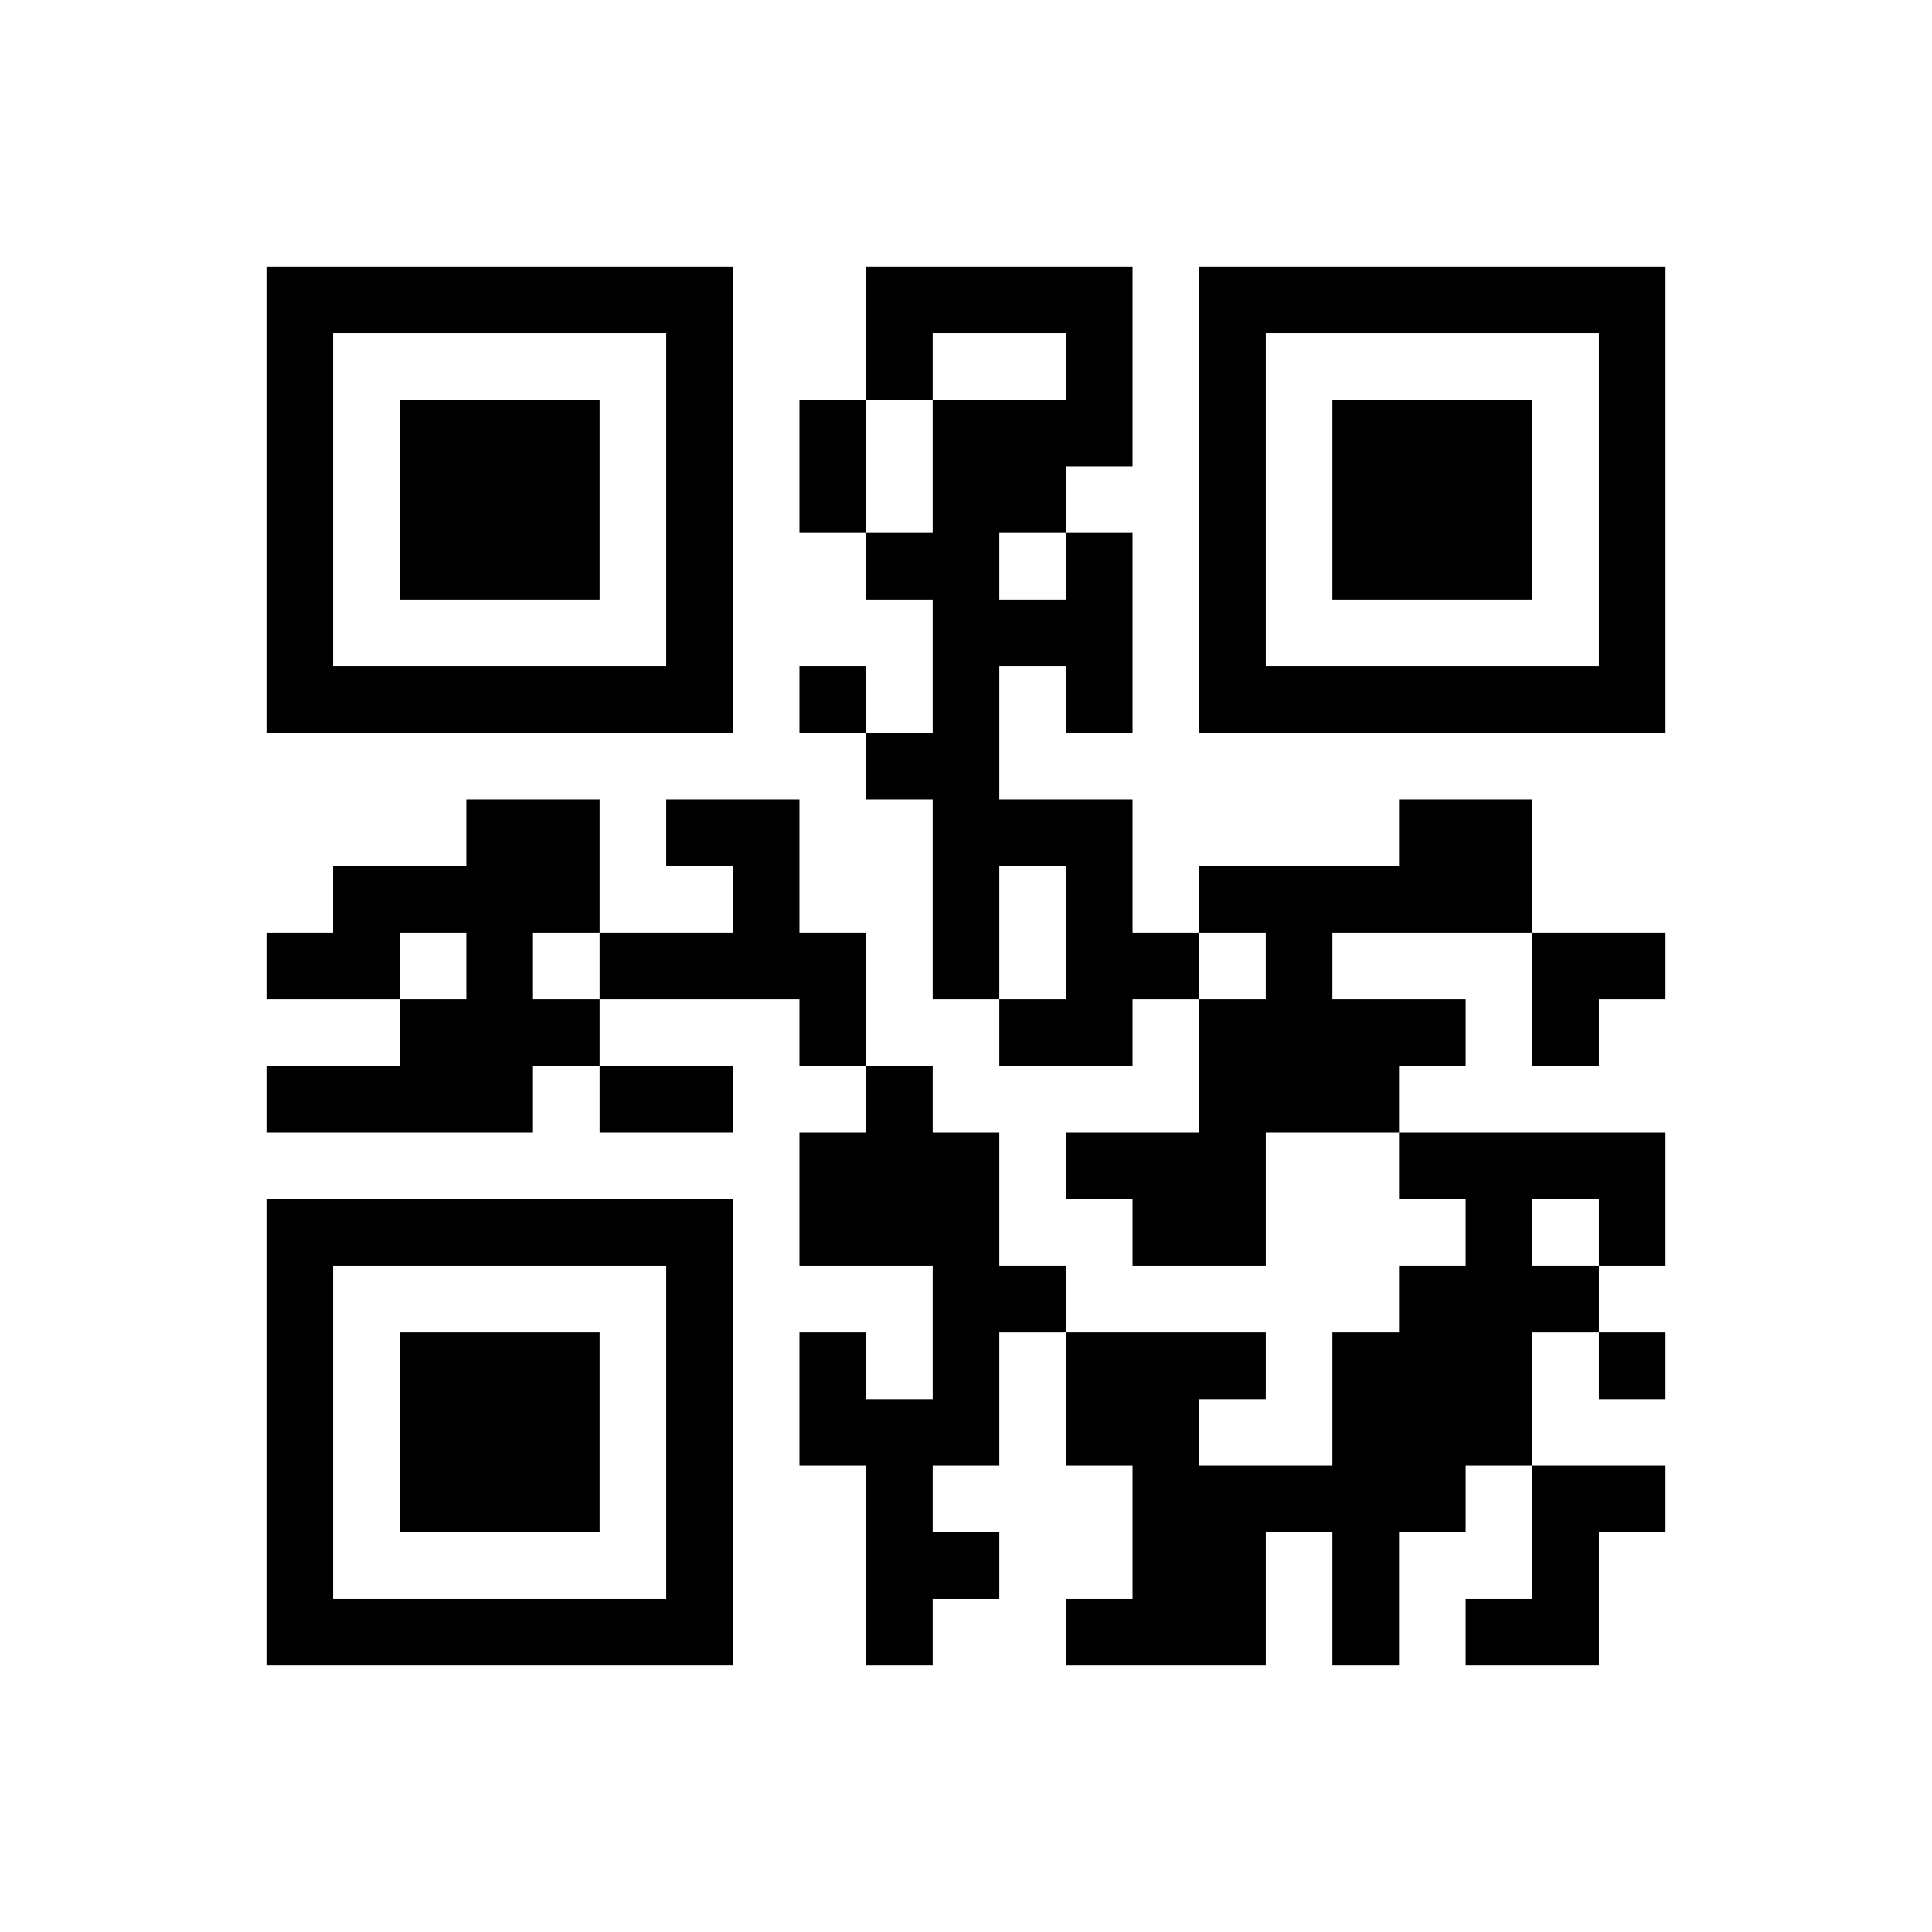 <?xml version="1.0" encoding="UTF-8"?>
<!DOCTYPE svg PUBLIC "-//W3C//DTD SVG 1.1//EN" "http://www.w3.org/Graphics/SVG/1.1/DTD/svg11.dtd">
<svg xmlns="http://www.w3.org/2000/svg" version="1.1" viewBox="0 0 29 29" stroke="none">
	<rect width="100%" height="100%" fill="#FFFFFF"/>
	<path d="M4,4h1v1h-1z M5,4h1v1h-1z M6,4h1v1h-1z M7,4h1v1h-1z M8,4h1v1h-1z M9,4h1v1h-1z M10,4h1v1h-1z M13,4h1v1h-1z M14,4h1v1h-1z M15,4h1v1h-1z M16,4h1v1h-1z M18,4h1v1h-1z M19,4h1v1h-1z M20,4h1v1h-1z M21,4h1v1h-1z M22,4h1v1h-1z M23,4h1v1h-1z M24,4h1v1h-1z M4,5h1v1h-1z M10,5h1v1h-1z M13,5h1v1h-1z M16,5h1v1h-1z M18,5h1v1h-1z M24,5h1v1h-1z M4,6h1v1h-1z M6,6h1v1h-1z M7,6h1v1h-1z M8,6h1v1h-1z M10,6h1v1h-1z M12,6h1v1h-1z M14,6h1v1h-1z M15,6h1v1h-1z M16,6h1v1h-1z M18,6h1v1h-1z M20,6h1v1h-1z M21,6h1v1h-1z M22,6h1v1h-1z M24,6h1v1h-1z M4,7h1v1h-1z M6,7h1v1h-1z M7,7h1v1h-1z M8,7h1v1h-1z M10,7h1v1h-1z M12,7h1v1h-1z M14,7h1v1h-1z M15,7h1v1h-1z M18,7h1v1h-1z M20,7h1v1h-1z M21,7h1v1h-1z M22,7h1v1h-1z M24,7h1v1h-1z M4,8h1v1h-1z M6,8h1v1h-1z M7,8h1v1h-1z M8,8h1v1h-1z M10,8h1v1h-1z M13,8h1v1h-1z M14,8h1v1h-1z M16,8h1v1h-1z M18,8h1v1h-1z M20,8h1v1h-1z M21,8h1v1h-1z M22,8h1v1h-1z M24,8h1v1h-1z M4,9h1v1h-1z M10,9h1v1h-1z M14,9h1v1h-1z M15,9h1v1h-1z M16,9h1v1h-1z M18,9h1v1h-1z M24,9h1v1h-1z M4,10h1v1h-1z M5,10h1v1h-1z M6,10h1v1h-1z M7,10h1v1h-1z M8,10h1v1h-1z M9,10h1v1h-1z M10,10h1v1h-1z M12,10h1v1h-1z M14,10h1v1h-1z M16,10h1v1h-1z M18,10h1v1h-1z M19,10h1v1h-1z M20,10h1v1h-1z M21,10h1v1h-1z M22,10h1v1h-1z M23,10h1v1h-1z M24,10h1v1h-1z M13,11h1v1h-1z M14,11h1v1h-1z M7,12h1v1h-1z M8,12h1v1h-1z M10,12h1v1h-1z M11,12h1v1h-1z M14,12h1v1h-1z M15,12h1v1h-1z M16,12h1v1h-1z M21,12h1v1h-1z M22,12h1v1h-1z M5,13h1v1h-1z M6,13h1v1h-1z M7,13h1v1h-1z M8,13h1v1h-1z M11,13h1v1h-1z M14,13h1v1h-1z M16,13h1v1h-1z M18,13h1v1h-1z M19,13h1v1h-1z M20,13h1v1h-1z M21,13h1v1h-1z M22,13h1v1h-1z M4,14h1v1h-1z M5,14h1v1h-1z M7,14h1v1h-1z M9,14h1v1h-1z M10,14h1v1h-1z M11,14h1v1h-1z M12,14h1v1h-1z M14,14h1v1h-1z M16,14h1v1h-1z M17,14h1v1h-1z M19,14h1v1h-1z M23,14h1v1h-1z M24,14h1v1h-1z M6,15h1v1h-1z M7,15h1v1h-1z M8,15h1v1h-1z M12,15h1v1h-1z M15,15h1v1h-1z M16,15h1v1h-1z M18,15h1v1h-1z M19,15h1v1h-1z M20,15h1v1h-1z M21,15h1v1h-1z M23,15h1v1h-1z M4,16h1v1h-1z M5,16h1v1h-1z M6,16h1v1h-1z M7,16h1v1h-1z M9,16h1v1h-1z M10,16h1v1h-1z M13,16h1v1h-1z M18,16h1v1h-1z M19,16h1v1h-1z M20,16h1v1h-1z M12,17h1v1h-1z M13,17h1v1h-1z M14,17h1v1h-1z M16,17h1v1h-1z M17,17h1v1h-1z M18,17h1v1h-1z M21,17h1v1h-1z M22,17h1v1h-1z M23,17h1v1h-1z M24,17h1v1h-1z M4,18h1v1h-1z M5,18h1v1h-1z M6,18h1v1h-1z M7,18h1v1h-1z M8,18h1v1h-1z M9,18h1v1h-1z M10,18h1v1h-1z M12,18h1v1h-1z M13,18h1v1h-1z M14,18h1v1h-1z M17,18h1v1h-1z M18,18h1v1h-1z M22,18h1v1h-1z M24,18h1v1h-1z M4,19h1v1h-1z M10,19h1v1h-1z M14,19h1v1h-1z M15,19h1v1h-1z M21,19h1v1h-1z M22,19h1v1h-1z M23,19h1v1h-1z M4,20h1v1h-1z M6,20h1v1h-1z M7,20h1v1h-1z M8,20h1v1h-1z M10,20h1v1h-1z M12,20h1v1h-1z M14,20h1v1h-1z M16,20h1v1h-1z M17,20h1v1h-1z M18,20h1v1h-1z M20,20h1v1h-1z M21,20h1v1h-1z M22,20h1v1h-1z M24,20h1v1h-1z M4,21h1v1h-1z M6,21h1v1h-1z M7,21h1v1h-1z M8,21h1v1h-1z M10,21h1v1h-1z M12,21h1v1h-1z M13,21h1v1h-1z M14,21h1v1h-1z M16,21h1v1h-1z M17,21h1v1h-1z M20,21h1v1h-1z M21,21h1v1h-1z M22,21h1v1h-1z M4,22h1v1h-1z M6,22h1v1h-1z M7,22h1v1h-1z M8,22h1v1h-1z M10,22h1v1h-1z M13,22h1v1h-1z M17,22h1v1h-1z M18,22h1v1h-1z M19,22h1v1h-1z M20,22h1v1h-1z M21,22h1v1h-1z M23,22h1v1h-1z M24,22h1v1h-1z M4,23h1v1h-1z M10,23h1v1h-1z M13,23h1v1h-1z M14,23h1v1h-1z M17,23h1v1h-1z M18,23h1v1h-1z M20,23h1v1h-1z M23,23h1v1h-1z M4,24h1v1h-1z M5,24h1v1h-1z M6,24h1v1h-1z M7,24h1v1h-1z M8,24h1v1h-1z M9,24h1v1h-1z M10,24h1v1h-1z M13,24h1v1h-1z M16,24h1v1h-1z M17,24h1v1h-1z M18,24h1v1h-1z M20,24h1v1h-1z M22,24h1v1h-1z M23,24h1v1h-1z" fill="#000000"/>
</svg>
